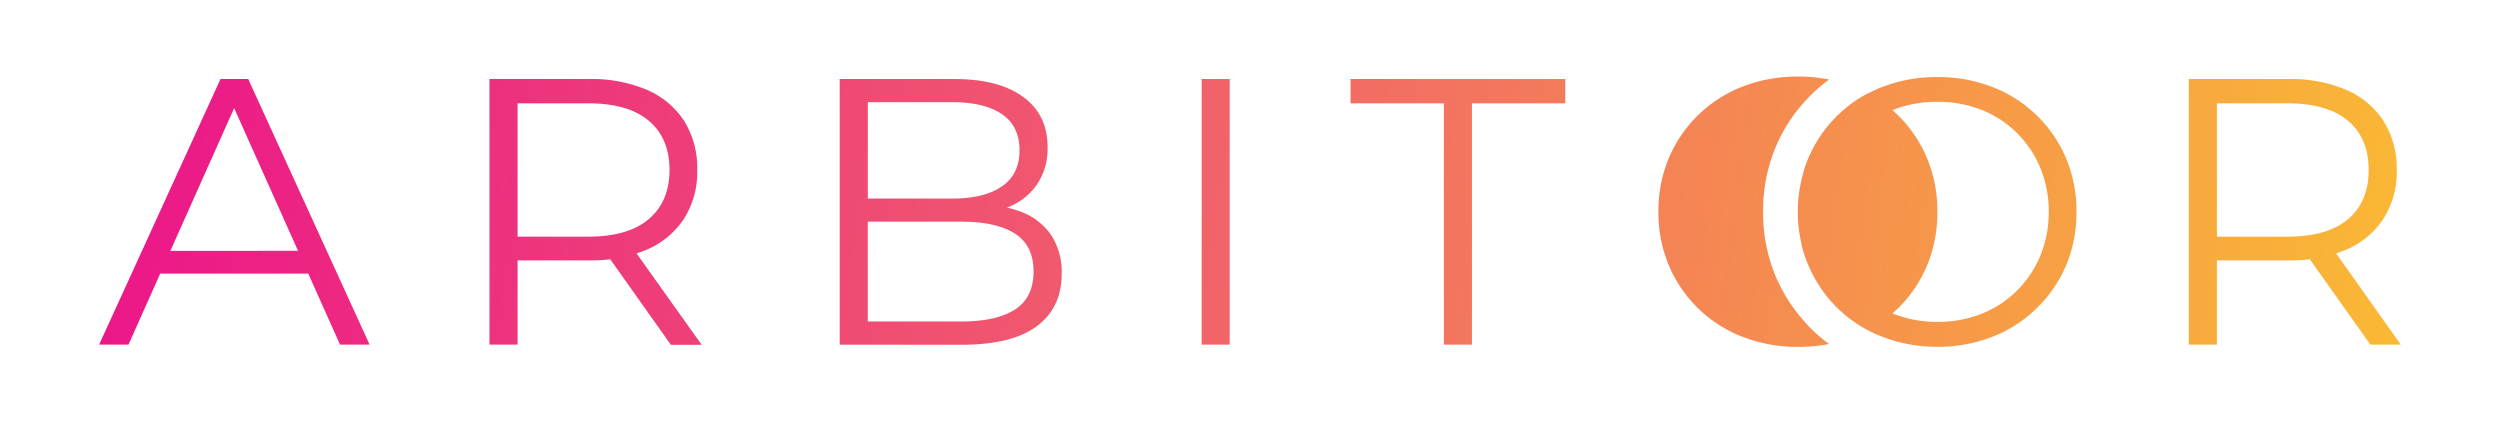 <svg id="Layer_1" data-name="Layer 1" xmlns="http://www.w3.org/2000/svg" xmlns:xlink="http://www.w3.org/1999/xlink" viewBox="0 0 739.34 125.29"><defs><style>.cls-1{fill:url(#linear-gradient);}.cls-2{fill:url(#linear-gradient-2);}.cls-3{fill:url(#linear-gradient-3);}.cls-4{fill:url(#linear-gradient-4);}.cls-5{fill:url(#linear-gradient-5);}.cls-6{fill:url(#linear-gradient-6);}.cls-7{fill:url(#linear-gradient-7);}.cls-8{fill:url(#linear-gradient-8);}</style><linearGradient id="linear-gradient" x1="9.22" y1="57.17" x2="704.8" y2="147.55" gradientUnits="userSpaceOnUse"><stop offset="0" stop-color="#eb118b"/><stop offset="0.5" stop-color="#f16469"/><stop offset="1" stop-color="#fab934"/></linearGradient><linearGradient id="linear-gradient-2" x1="11.04" y1="43.13" x2="706.63" y2="133.5" xlink:href="#linear-gradient"/><linearGradient id="linear-gradient-3" x1="12.8" y1="29.6" x2="708.38" y2="119.98" xlink:href="#linear-gradient"/><linearGradient id="linear-gradient-4" x1="14.33" y1="17.8" x2="709.92" y2="108.17" xlink:href="#linear-gradient"/><linearGradient id="linear-gradient-5" x1="15.75" y1="6.89" x2="711.33" y2="97.26" xlink:href="#linear-gradient"/><linearGradient id="linear-gradient-6" x1="19.38" y1="-21.09" x2="714.97" y2="69.29" xlink:href="#linear-gradient"/><linearGradient id="linear-gradient-7" x1="17.19" y1="-4.21" x2="712.78" y2="86.17" xlink:href="#linear-gradient"/><linearGradient id="linear-gradient-8" x1="17.87" y1="-9.46" x2="713.46" y2="80.91" xlink:href="#linear-gradient"/></defs><path class="cls-1" d="M29.31,101.92l35.9-78.55H73.4l35.91,78.55h-8.75l-33-73.72h3.37L38,101.92Zm14.14-21,2.46-6.74H91.58l2.47,6.74Z"/><path class="cls-2" d="M144.76,101.92V23.37h29.4a42,42,0,0,1,17.17,3.2,24.74,24.74,0,0,1,11,9.2,26.28,26.28,0,0,1,3.87,14.53,25.83,25.83,0,0,1-3.87,14.31,24.74,24.74,0,0,1-11,9.2A42,42,0,0,1,174.16,77h-24.8l3.71-3.82v28.73Zm8.31-28-3.71-3.93h24.58q11.77,0,17.89-5.16T198,50.3q0-9.42-6.12-14.58t-17.89-5.16H149.36l3.71-3.93Zm45.33,28.05-20.2-28.5h9l20.31,28.5Z"/><path class="cls-3" d="M248.33,101.92V23.37h33.88q13.13,0,20.37,5.28t7.23,14.92a18.72,18.72,0,0,1-3,10.77A18.45,18.45,0,0,1,298.76,61a27.34,27.34,0,0,1-11.16,2.25l1.91-2.7a33.25,33.25,0,0,1,13,2.3,18.67,18.67,0,0,1,8.47,6.85,19.9,19.9,0,0,1,3,11.28q0,10-7.35,15.48t-22.16,5.5Zm8.3-6.85h27.71q10.34,0,15.83-3.53t5.49-11.28c0-5.08-1.83-8.81-5.49-11.16s-8.94-3.54-15.83-3.54H255.73V58.72h25.92q9.44,0,14.64-3.59t5.22-10.66q0-7.19-5.22-10.72t-14.64-3.53h-25Z"/><path class="cls-4" d="M355.37,101.92V23.37h8.3v78.55Z"/><path class="cls-5" d="M427,101.92V30.56h-27.6V23.37h63.51v7.19h-27.6v71.36Z"/><path class="cls-6" d="M647.31,101.92V23.37h29.4a42,42,0,0,1,17.17,3.2,24.74,24.74,0,0,1,11,9.2A26.28,26.28,0,0,1,708.8,50.3a25.83,25.83,0,0,1-3.87,14.31,24.74,24.74,0,0,1-11,9.2A42,42,0,0,1,676.71,77h-24.8l3.71-3.82v28.73Zm8.31-28-3.71-3.93h24.58q11.78,0,17.89-5.16T700.5,50.3q0-9.42-6.12-14.58t-17.89-5.16H651.91l3.71-3.93ZM701,101.92l-20.2-28.5h9L710,101.92Z"/><path class="cls-7" d="M536.07,97.66a47.27,47.27,0,0,0,4.85,4.07,47.88,47.88,0,0,1-9.17.86,44.64,44.64,0,0,1-16.44-3,38.7,38.7,0,0,1-21.77-21.1,40.14,40.14,0,0,1-3.08-15.87,40.19,40.19,0,0,1,3.08-15.88,38.81,38.81,0,0,1,21.72-21.1,44.46,44.46,0,0,1,16.49-3,47.39,47.39,0,0,1,9.2.87,46.64,46.64,0,0,0-4.88,4.1c-.84.8-1.64,1.63-2.41,2.48a47.64,47.64,0,0,0-8.38,13.06,48.24,48.24,0,0,0-3.86,19.45,48.29,48.29,0,0,0,3.86,19.46,47.72,47.72,0,0,0,8.35,13C534.41,96,535.22,96.84,536.07,97.66Z"/><path class="cls-8" d="M611,46.78a38.71,38.71,0,0,0-21.65-21A44.14,44.14,0,0,0,573,22.79a44.71,44.71,0,0,0-16.4,2.95,43,43,0,0,0-4.18,1.91l-.1,0a37.7,37.7,0,0,0-7.29,5c-.55.47-1.09,1-1.61,1.48a39,39,0,0,0-8.64,12.68,36.44,36.44,0,0,0-1.35,3.71.57.57,0,0,0,0,.14,40.56,40.56,0,0,0-1.74,12,41.35,41.35,0,0,0,1.12,9.69l0,.12a36.29,36.29,0,0,0,2,6,38.91,38.91,0,0,0,8.64,12.68c.52.51,1.06,1,1.61,1.49a38.17,38.17,0,0,0,7.3,5l0,0a41.45,41.45,0,0,0,4.22,1.92,44.71,44.71,0,0,0,16.4,3,44.15,44.15,0,0,0,16.33-3,38.52,38.52,0,0,0,13-8.39A39,39,0,0,0,611,78.54a40.08,40.08,0,0,0,3.08-15.88A40.12,40.12,0,0,0,611,46.78Zm-7.59,28.83a31.8,31.8,0,0,1-6.9,10.32,30.89,30.89,0,0,1-10.43,6.84A34.75,34.75,0,0,1,573,95.19a35.11,35.11,0,0,1-13.12-2.42l-.22-.08c.54-.46,1.06-.94,1.56-1.43a38.14,38.14,0,0,0,8.64-12.68,40.4,40.4,0,0,0,3.09-15.93,40.49,40.49,0,0,0-3.09-15.94A38.24,38.24,0,0,0,561.2,34c-.5-.49-1-1-1.55-1.42l.21-.09A35.1,35.1,0,0,1,573,30.11a34.75,34.75,0,0,1,13.08,2.41,30.89,30.89,0,0,1,10.43,6.84,31.74,31.74,0,0,1,6.9,10.33,33.08,33.08,0,0,1,2.47,13A33.15,33.15,0,0,1,603.39,75.61Z"/></svg>
